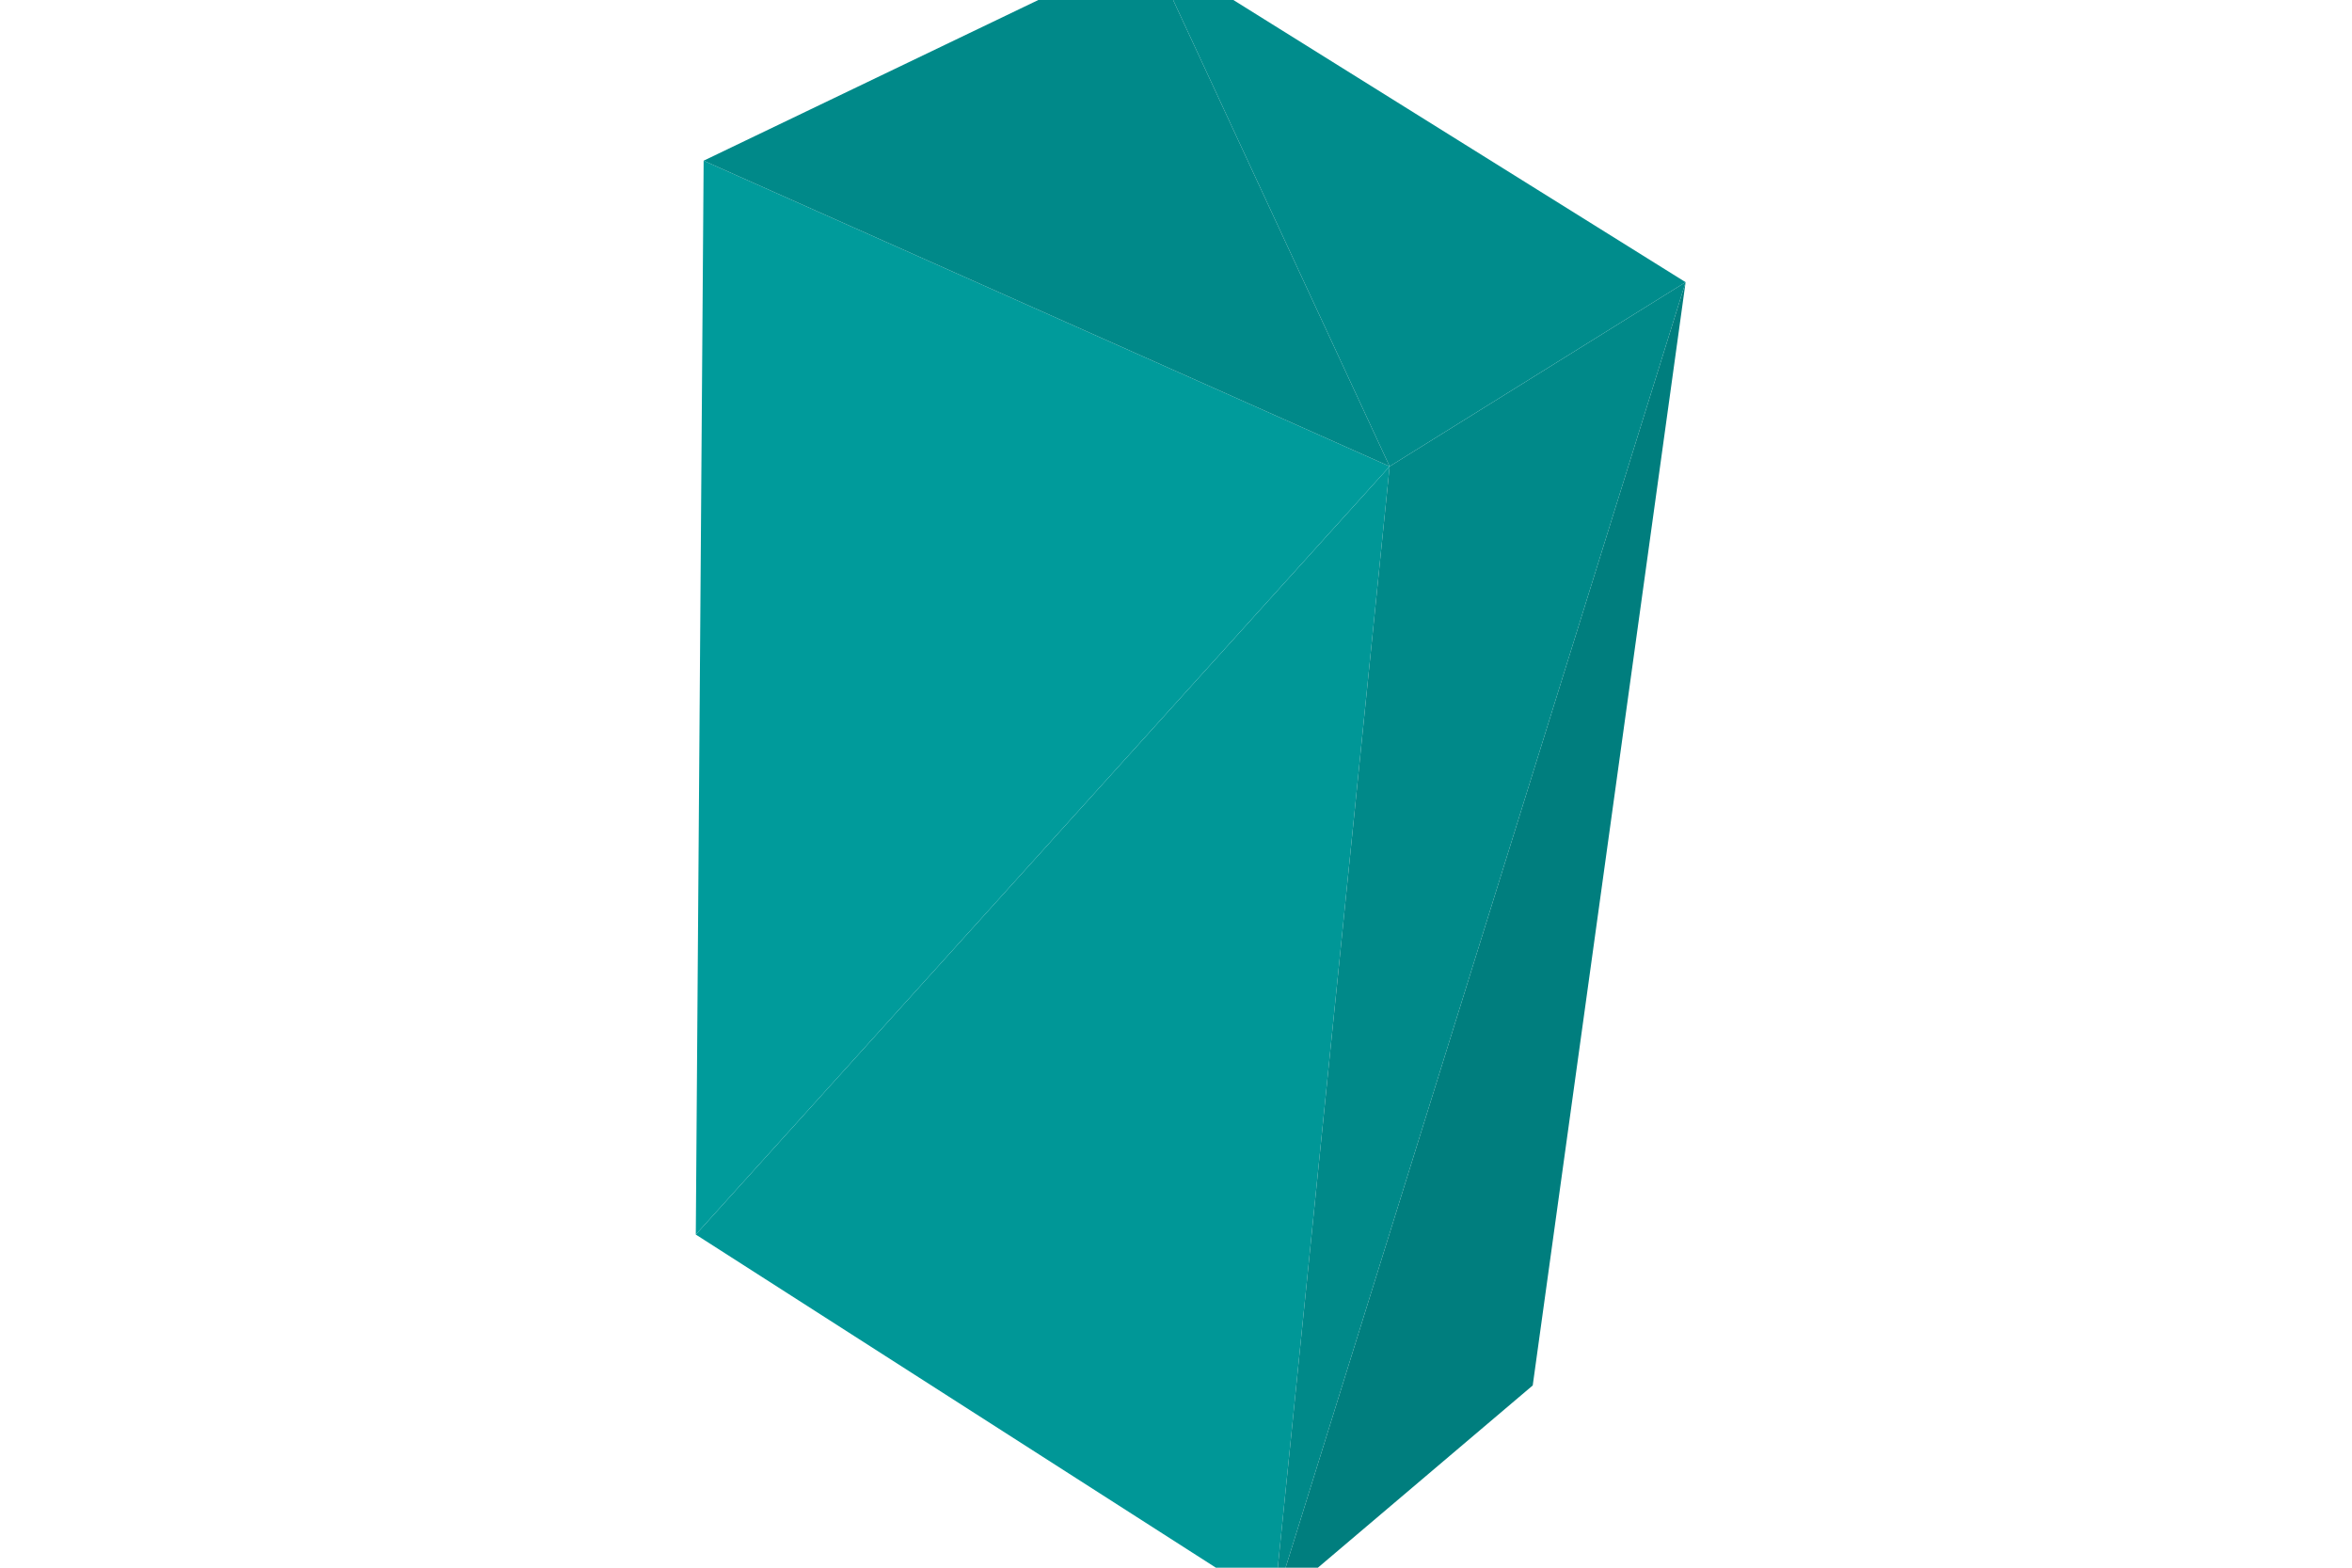 <svg xmlns="http://www.w3.org/2000/svg" width="1200" height="800"><svg xmlns="http://www.w3.org/2000/svg" viewBox="-600 -400 1200 800" width="1200" height="800" style="background:rgb(255,255,255)"><path style="fill:rgb(0,126,126)" d="M50,419L182,307L260,-256z"/><path style="fill:rgb(0,151,151)" d="M-245,230L50,419L109,-162z"/><path style="fill:rgb(0,155,155)" d="M109,-162L-241,-318L-245,230z"/><path style="fill:rgb(0,137,137)" d="M-14,-427L-241,-318L109,-162z"/><path style="fill:rgb(0,140,140)" d="M109,-162L260,-256L-14,-427z"/><path style="fill:rgb(0,137,137)" d="M260,-256L109,-162L50,419z"/></svg></svg>